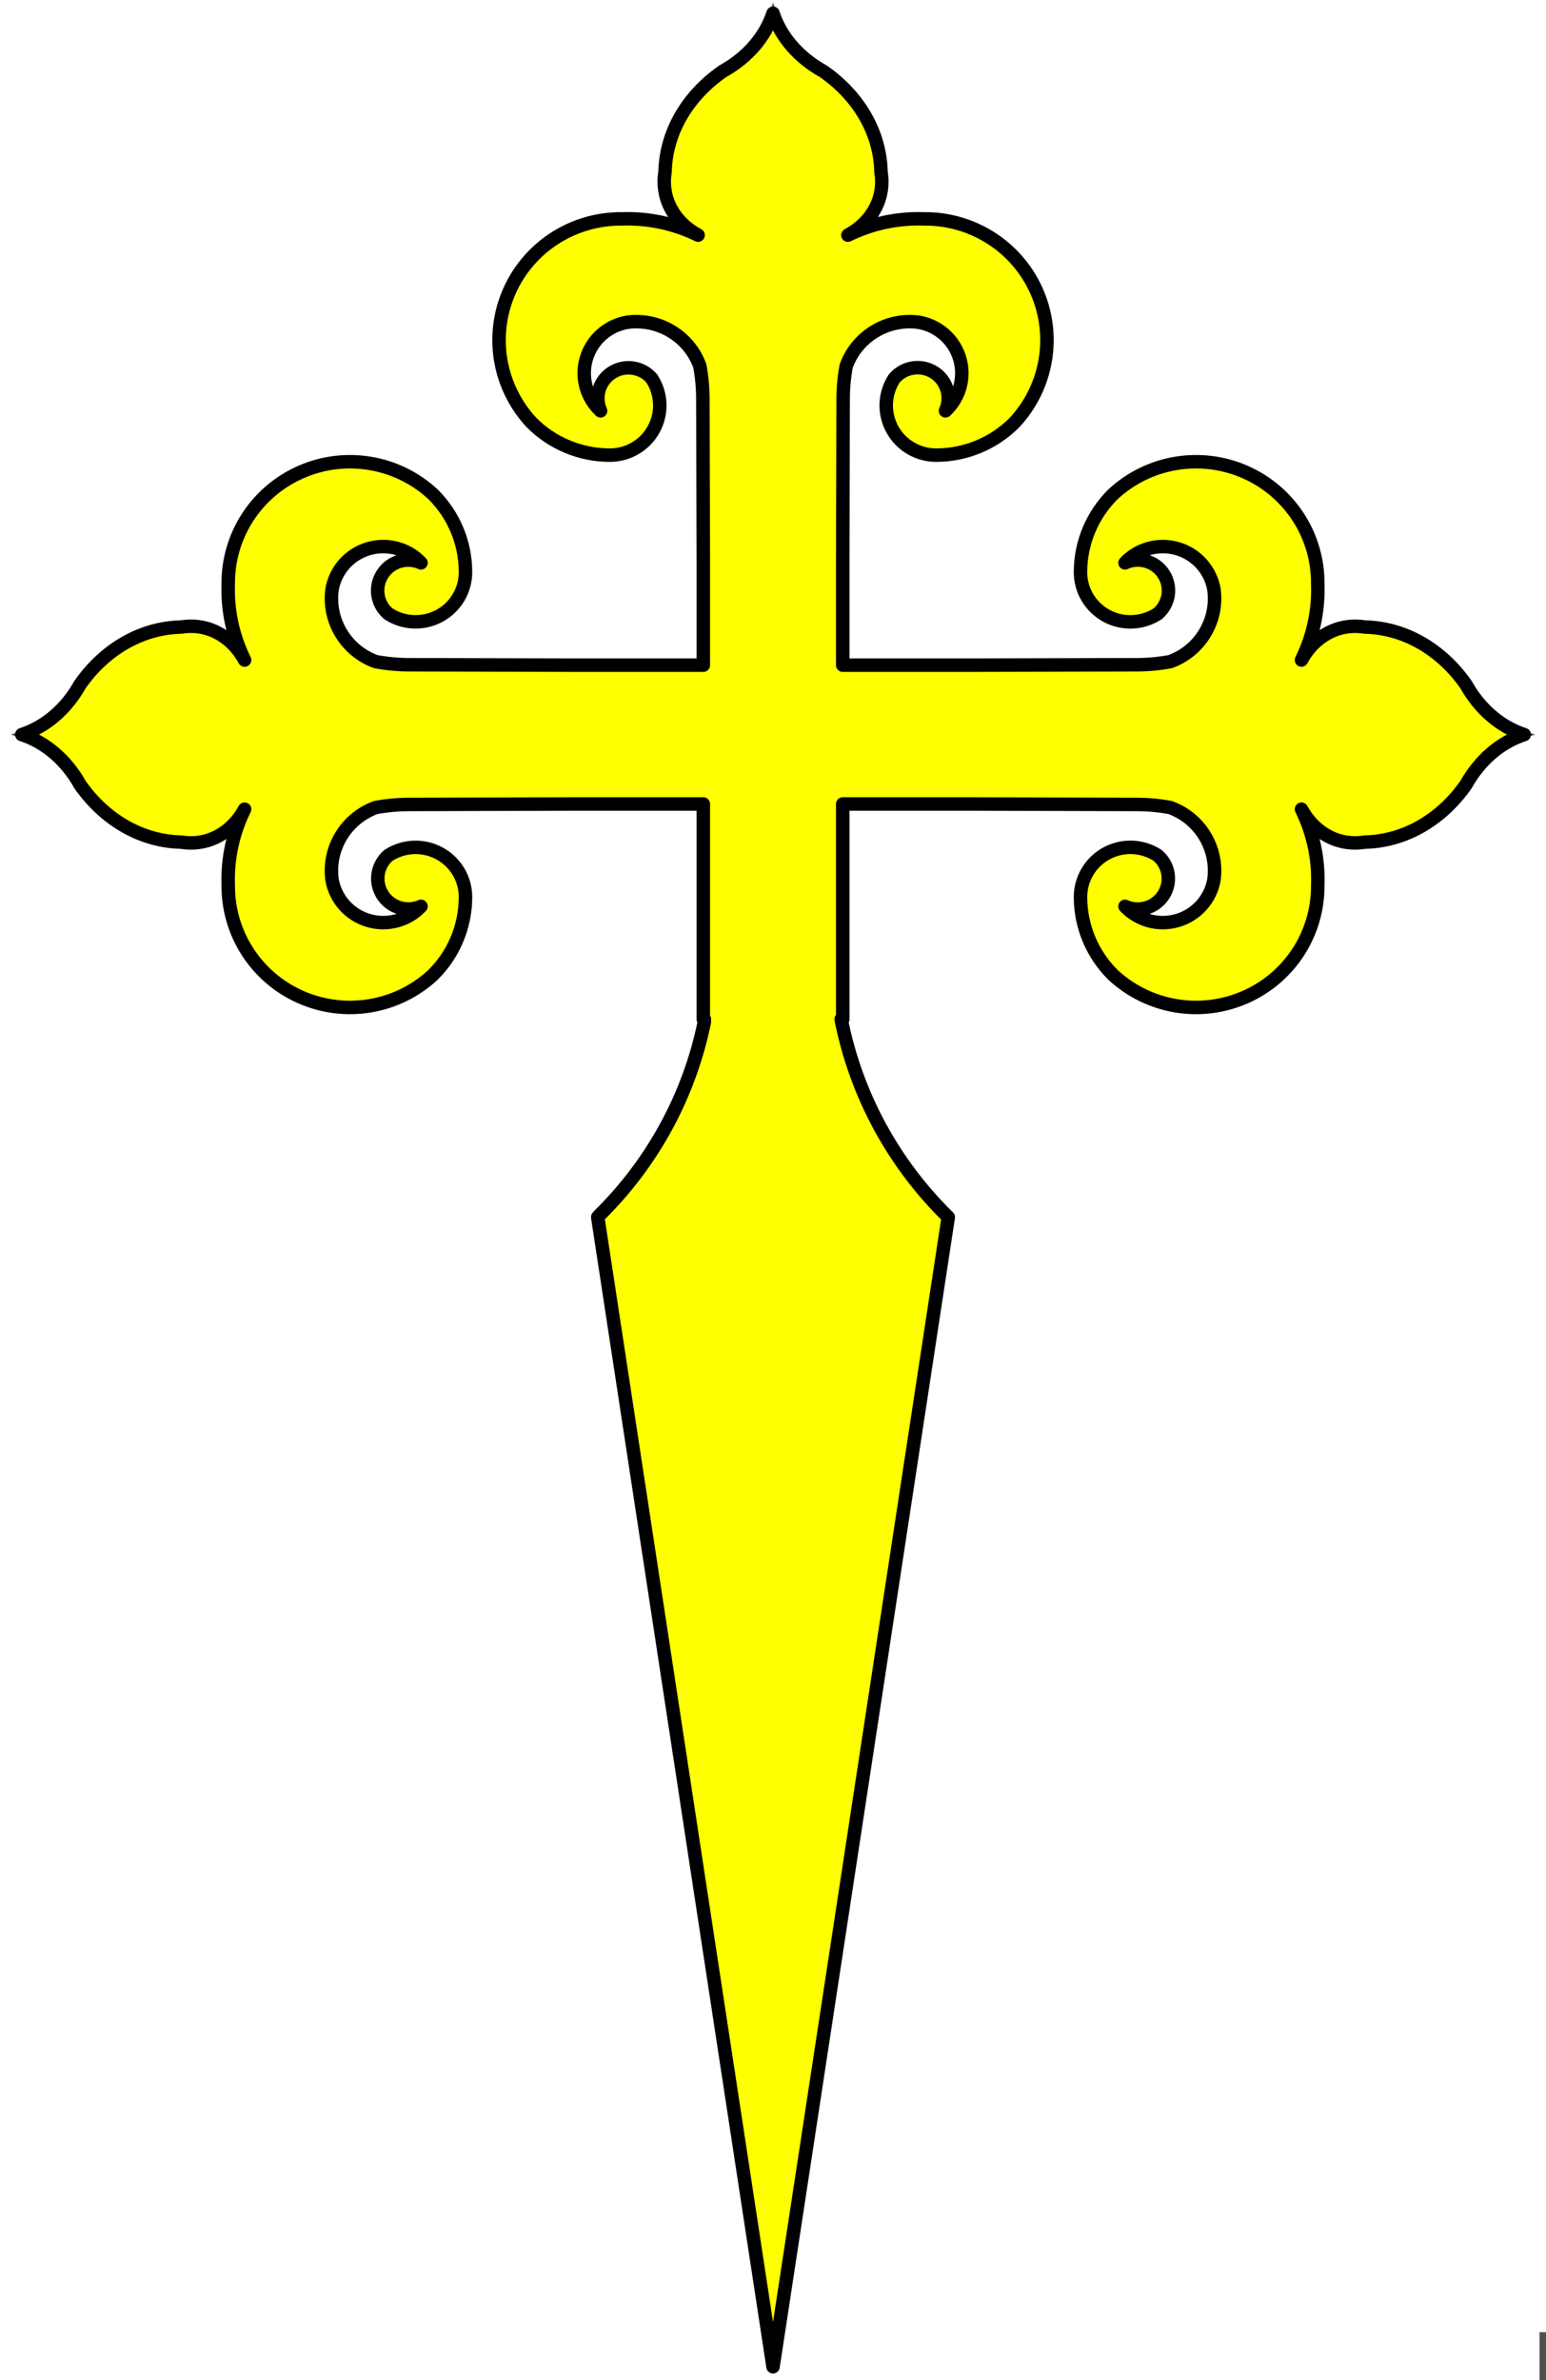 <?xml version="1.0" encoding="utf-8"?>
<svg xmlns:dc="http://purl.org/dc/elements/1.1/" xmlns:xl="http://www.w3.org/1999/xlink"
     xmlns="http://www.w3.org/2000/svg"
     xmlns:xlink="http://www.w3.org/1999/xlink"
     version="1.1"
     viewBox="67.5 60.749 229.5 353.251"
     width="229.5"
     height="353.251"
     preserveAspectRatio="xMidYMid meet"
     zoomAndPan="magnify"
     contentScriptType="application/ecmascript"
     contentStyleType="text/css">
   <defs/>
   <g stroke="#505050" fill="#ffff00" stroke-opacity="1" stroke-dasharray="none"
      fill-opacity="1">
      <title>Cross Of Santiago</title>
      <g>
         <title>Layer 2</title>
         <g>
            <rect x="296.537" y="407.398" width="76.752" height="92.102"/>
            <g>
               <image xl:href="image59.pdf" width="226" height="353"
                      transform="translate(305.533 407.559) scale(.26)"
                      xlink:type="simple"
                      xlink:show="embed"
                      xlink:actuate="onLoad"
                      preserveAspectRatio="xMidYMid meet"/>
            </g>
         </g>
         <g>
            <g>
               <title>shape3-1</title>
               <g>
                  <path d="M 171.907 145.76 L 171.907 159.476 L 152.889 159.476 L 128.463 159.413 C 126.727 159.424 124.995 159.27 123.289 158.954 C 118.866 157.344 116.163 152.886 116.793 148.238 C 117.289 145.372 119.37 143.032 122.167 142.196 C 124.964 141.359 127.996 142.168 129.996 144.287 C 127.932 143.348 125.489 144.068 124.271 145.975 C 123.052 147.881 123.432 150.39 125.16 151.854 C 127.447 153.336 130.367 153.445 132.759 152.138 C 135.151 150.831 136.628 148.321 136.602 145.604 C 136.584 141.28 134.841 137.139 131.757 134.094 C 126.466 129.196 118.753 127.907 112.146 130.816 C 105.538 133.725 101.305 140.273 101.383 147.467 C 101.245 151.357 102.078 155.221 103.809 158.712 C 101.843 155.078 98.218 153.192 94.402 153.818 C 88.579 153.933 83.104 157.041 79.383 162.344 C 77.344 165.985 74.264 168.633 70.734 169.778 C 74.264 170.923 77.344 173.571 79.383 177.213 C 83.104 182.515 88.579 185.623 94.402 185.738 C 98.217 186.365 101.842 184.483 103.809 180.852 C 102.08 184.34 101.246 188.201 101.383 192.089 C 101.305 199.283 105.538 205.831 112.146 208.74 C 118.753 211.649 126.466 210.36 131.757 205.462 C 134.841 202.417 136.584 198.276 136.602 193.952 C 136.625 191.237 135.147 188.729 132.755 187.424 C 130.364 186.119 127.446 186.229 125.16 187.71 C 123.447 189.178 123.077 191.676 124.291 193.574 C 125.506 195.473 127.936 196.194 129.996 195.269 C 127.997 197.387 124.967 198.198 122.17 197.363 C 119.374 196.528 117.292 194.19 116.793 191.326 C 116.159 186.675 118.862 182.213 123.289 180.602 C 124.995 180.288 126.728 180.137 128.463 180.15 L 152.889 180.08 L 171.907 180.08 L 171.907 212.032 L 172.064 212.032 L 172.064 212.421 C 169.828 223.343 164.379 233.356 156.411 241.185 L 156.231 241.403 L 182.254 412.031 L 208.269 241.403 C 200.119 233.431 194.576 223.193 192.366 212.032 L 192.601 212.032 L 192.601 180.08 L 211.611 180.08 L 236.045 180.15 C 237.778 180.138 239.507 180.289 241.211 180.602 C 245.638 182.213 248.341 186.675 247.707 191.326 C 247.208 194.19 245.126 196.528 242.33 197.363 C 239.533 198.198 236.503 197.387 234.504 195.269 C 236.565 196.205 239.005 195.487 240.224 193.585 C 241.443 191.683 241.069 189.177 239.348 187.71 C 237.062 186.225 234.141 186.113 231.746 187.418 C 229.352 188.723 227.873 191.234 227.898 193.952 C 227.916 198.276 229.659 202.417 232.743 205.462 C 238.034 210.36 245.747 211.649 252.354 208.74 C 258.962 205.831 263.195 199.283 263.117 192.089 C 263.257 188.202 262.426 184.341 260.699 180.852 C 262.665 184.479 266.286 186.362 270.098 185.738 C 275.921 185.623 281.396 182.515 285.117 177.213 C 287.156 173.571 290.236 170.923 293.766 169.778 C 290.236 168.633 287.156 165.985 285.117 162.344 C 281.396 157.041 275.921 153.933 270.098 153.818 C 266.285 153.196 262.663 155.081 260.699 158.712 C 262.427 155.221 263.258 151.357 263.117 147.467 C 263.195 140.273 258.962 133.725 252.354 130.816 C 245.747 127.907 238.034 129.196 232.743 134.094 C 229.659 137.139 227.916 141.28 227.898 145.604 C 227.87 148.323 229.348 150.837 231.743 152.144 C 234.138 153.451 237.061 153.34 239.348 151.854 C 241.085 150.391 241.468 147.874 240.245 145.964 C 239.022 144.054 236.569 143.337 234.504 144.287 C 236.504 142.168 239.536 141.359 242.333 142.196 C 245.13 143.032 247.211 145.372 247.707 148.238 C 248.337 152.886 245.634 157.344 241.211 158.954 C 239.508 159.27 237.778 159.424 236.045 159.413 L 211.611 159.476 L 192.601 159.476 L 192.601 145.76 L 192.601 144.521 L 192.663 120.199 C 192.652 118.471 192.807 116.746 193.125 115.048 C 194.742 110.643 199.219 107.952 203.886 108.58 C 206.764 109.074 209.114 111.146 209.955 113.931 C 210.796 116.716 209.982 119.735 207.854 121.727 C 208.797 119.671 208.074 117.238 206.16 116.025 C 204.245 114.812 201.726 115.19 200.255 116.91 C 198.767 119.188 198.657 122.095 199.97 124.477 C 201.282 126.859 203.803 128.329 206.532 128.304 C 210.872 128.284 215.027 126.549 218.084 123.48 C 223.001 118.212 224.296 110.534 221.377 103.956 C 218.457 97.377 211.884 93.161 204.661 93.235 C 200.754 93.098 196.873 93.928 193.368 95.651 C 197.017 93.694 198.911 90.084 198.283 86.284 C 198.167 80.487 195.045 75.035 189.72 71.329 C 186.063 69.299 183.404 66.233 182.254 62.718 C 181.104 66.233 178.445 69.299 174.787 71.329 C 169.462 75.035 166.341 80.487 166.225 86.284 C 165.595 90.083 167.486 93.692 171.132 95.651 C 167.629 93.929 163.751 93.099 159.847 93.235 C 152.622 93.158 146.046 97.373 143.125 103.952 C 140.203 110.531 141.498 118.211 146.416 123.48 C 149.475 126.551 153.633 128.286 157.976 128.304 C 160.703 128.326 163.222 126.855 164.532 124.474 C 165.842 122.092 165.732 119.187 164.245 116.91 C 162.771 115.205 160.262 114.836 158.355 116.046 C 156.449 117.255 155.724 119.675 156.654 121.727 C 154.526 119.736 153.712 116.718 154.55 113.934 C 155.389 111.149 157.737 109.076 160.614 108.58 C 165.284 107.948 169.766 110.64 171.383 115.048 C 171.698 116.747 171.85 118.472 171.837 120.199 L 171.907 144.521 Z"/>
                  <path d="M 171.907 145.76 L 171.907 159.476 L 152.889 159.476 L 128.463 159.413 C 126.727 159.424 124.995 159.27 123.289 158.954 C 118.866 157.344 116.163 152.886 116.793 148.238 C 117.289 145.372 119.37 143.032 122.167 142.196 C 124.964 141.359 127.996 142.168 129.996 144.287 C 127.932 143.348 125.489 144.068 124.271 145.975 C 123.052 147.881 123.432 150.39 125.16 151.854 C 127.447 153.336 130.367 153.445 132.759 152.138 C 135.151 150.831 136.628 148.321 136.602 145.604 C 136.584 141.28 134.841 137.139 131.757 134.094 C 126.466 129.196 118.753 127.907 112.146 130.816 C 105.538 133.725 101.305 140.273 101.383 147.467 C 101.245 151.357 102.078 155.221 103.809 158.712 C 101.843 155.078 98.218 153.192 94.402 153.818 C 88.579 153.933 83.104 157.041 79.383 162.344 C 77.344 165.985 74.264 168.633 70.734 169.778 C 74.264 170.923 77.344 173.571 79.383 177.213 C 83.104 182.515 88.579 185.623 94.402 185.738 C 98.217 186.365 101.842 184.483 103.809 180.852 C 102.08 184.34 101.246 188.201 101.383 192.089 C 101.305 199.283 105.538 205.831 112.146 208.74 C 118.753 211.649 126.466 210.36 131.757 205.462 C 134.841 202.417 136.584 198.276 136.602 193.952 C 136.625 191.237 135.147 188.729 132.755 187.424 C 130.364 186.119 127.446 186.229 125.16 187.71 C 123.447 189.178 123.077 191.676 124.291 193.574 C 125.506 195.473 127.936 196.194 129.996 195.269 C 127.997 197.387 124.967 198.198 122.17 197.363 C 119.374 196.528 117.292 194.19 116.793 191.326 C 116.159 186.675 118.862 182.213 123.289 180.602 C 124.995 180.288 126.728 180.137 128.463 180.15 L 152.889 180.08 L 171.907 180.08 L 171.907 212.032 L 172.064 212.032 L 172.064 212.421 C 169.828 223.343 164.379 233.356 156.411 241.185 L 156.231 241.403 L 182.254 412.031 L 208.269 241.403 C 200.119 233.431 194.576 223.193 192.366 212.032 L 192.601 212.032 L 192.601 180.08 L 211.611 180.08 L 236.045 180.15 C 237.778 180.138 239.507 180.289 241.211 180.602 C 245.638 182.213 248.341 186.675 247.707 191.326 C 247.208 194.19 245.126 196.528 242.33 197.363 C 239.533 198.198 236.503 197.387 234.504 195.269 C 236.565 196.205 239.005 195.487 240.224 193.585 C 241.443 191.683 241.069 189.177 239.348 187.71 C 237.062 186.225 234.141 186.113 231.746 187.418 C 229.352 188.723 227.873 191.234 227.898 193.952 C 227.916 198.276 229.659 202.417 232.743 205.462 C 238.034 210.36 245.747 211.649 252.354 208.74 C 258.962 205.831 263.195 199.283 263.117 192.089 C 263.257 188.202 262.426 184.341 260.699 180.852 C 262.665 184.479 266.286 186.362 270.098 185.738 C 275.921 185.623 281.396 182.515 285.117 177.213 C 287.156 173.571 290.236 170.923 293.766 169.778 C 290.236 168.633 287.156 165.985 285.117 162.344 C 281.396 157.041 275.921 153.933 270.098 153.818 C 266.285 153.196 262.663 155.081 260.699 158.712 C 262.427 155.221 263.258 151.357 263.117 147.467 C 263.195 140.273 258.962 133.725 252.354 130.816 C 245.747 127.907 238.034 129.196 232.743 134.094 C 229.659 137.139 227.916 141.28 227.898 145.604 C 227.87 148.323 229.348 150.837 231.743 152.144 C 234.138 153.451 237.061 153.34 239.348 151.854 C 241.085 150.391 241.468 147.874 240.245 145.964 C 239.022 144.054 236.569 143.337 234.504 144.287 C 236.504 142.168 239.536 141.359 242.333 142.196 C 245.13 143.032 247.211 145.372 247.707 148.238 C 248.337 152.886 245.634 157.344 241.211 158.954 C 239.508 159.27 237.778 159.424 236.045 159.413 L 211.611 159.476 L 192.601 159.476 L 192.601 145.76 L 192.601 144.521 L 192.663 120.199 C 192.652 118.471 192.807 116.746 193.125 115.048 C 194.742 110.643 199.219 107.952 203.886 108.58 C 206.764 109.074 209.114 111.146 209.955 113.931 C 210.796 116.716 209.982 119.735 207.854 121.727 C 208.797 119.671 208.074 117.238 206.16 116.025 C 204.245 114.812 201.726 115.19 200.255 116.91 C 198.767 119.188 198.657 122.095 199.97 124.477 C 201.282 126.859 203.803 128.329 206.532 128.304 C 210.872 128.284 215.027 126.549 218.084 123.48 C 223.001 118.212 224.296 110.534 221.377 103.956 C 218.457 97.377 211.884 93.161 204.661 93.235 C 200.754 93.098 196.873 93.928 193.368 95.651 C 197.017 93.694 198.911 90.084 198.283 86.284 C 198.167 80.487 195.045 75.035 189.72 71.329 C 186.063 69.299 183.404 66.233 182.254 62.718 C 181.104 66.233 178.445 69.299 174.787 71.329 C 169.462 75.035 166.341 80.487 166.225 86.284 C 165.595 90.083 167.486 93.692 171.132 95.651 C 167.629 93.929 163.751 93.099 159.847 93.235 C 152.622 93.158 146.046 97.373 143.125 103.952 C 140.203 110.531 141.498 118.211 146.416 123.48 C 149.475 126.551 153.633 128.286 157.976 128.304 C 160.703 128.326 163.222 126.855 164.532 124.474 C 165.842 122.092 165.732 119.187 164.245 116.91 C 162.771 115.205 160.262 114.836 158.355 116.046 C 156.449 117.255 155.724 119.675 156.654 121.727 C 154.526 119.736 153.712 116.718 154.55 113.934 C 155.389 111.149 157.737 109.076 160.614 108.58 C 165.284 107.948 169.766 110.64 171.383 115.048 C 171.698 116.747 171.85 118.472 171.837 120.199 L 171.907 144.521 Z"
                        stroke="black"
                        stroke-linecap="round"
                        stroke-linejoin="round"
                        stroke-width="2"/>
               </g>
            </g>
         </g>
      </g>
   </g>
</svg>